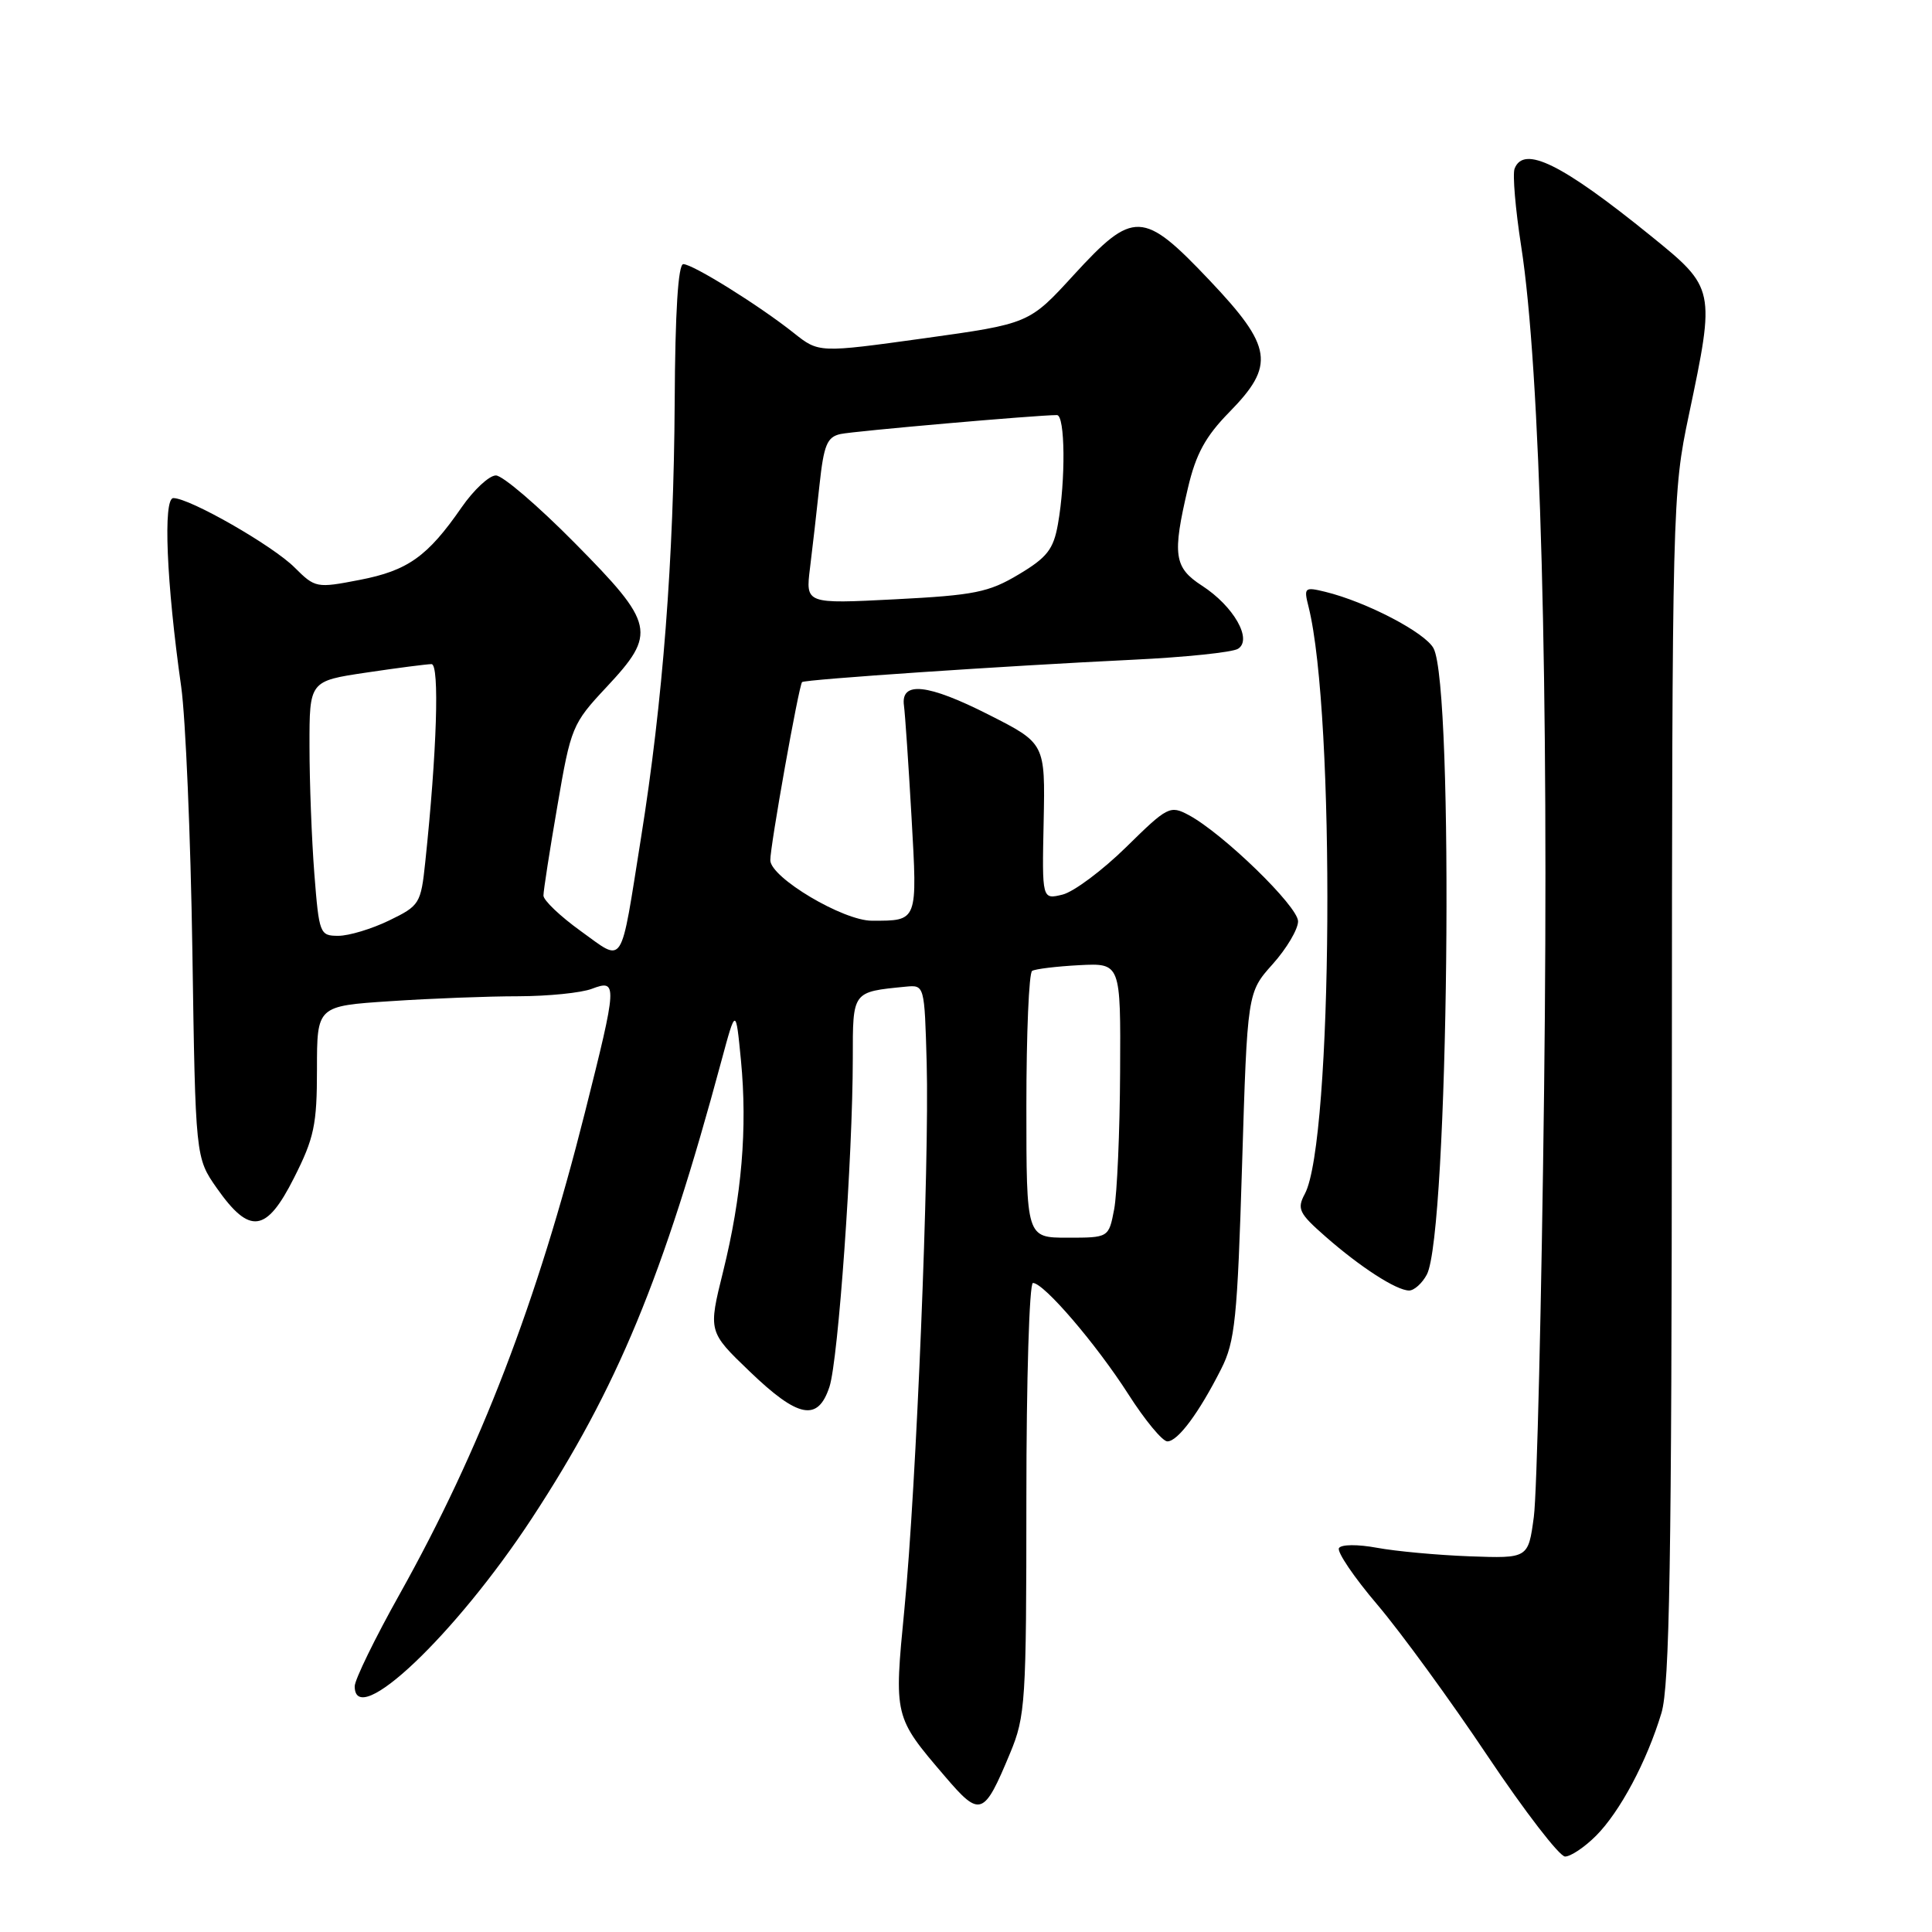 <?xml version="1.0" encoding="UTF-8" standalone="no"?>
<!DOCTYPE svg PUBLIC "-//W3C//DTD SVG 1.1//EN" "http://www.w3.org/Graphics/SVG/1.1/DTD/svg11.dtd" >
<svg xmlns="http://www.w3.org/2000/svg" xmlns:xlink="http://www.w3.org/1999/xlink" version="1.1" viewBox="0 0 256 256">
 <g >
 <path fill="currentColor"
d=" M 211.47 243.26 C 214.65 240.08 218.22 233.39 220.15 226.98 C 221.23 223.39 221.51 206.99 221.53 144.00 C 221.57 66.86 221.60 65.32 223.78 55.00 C 227.30 38.28 227.28 38.17 218.75 31.26 C 206.95 21.70 201.90 19.21 200.69 22.35 C 200.41 23.10 200.80 27.71 201.56 32.60 C 204.11 48.91 205.25 90.95 204.60 144.50 C 204.26 172.55 203.65 197.97 203.24 201.00 C 202.50 206.50 202.50 206.50 194.73 206.22 C 190.46 206.06 184.94 205.55 182.46 205.09 C 179.92 204.62 177.73 204.63 177.42 205.13 C 177.12 205.61 179.42 209.01 182.54 212.67 C 185.65 216.34 192.21 225.34 197.11 232.67 C 202.02 240.00 206.64 246.00 207.38 246.00 C 208.12 246.00 209.96 244.77 211.47 243.26 Z  M 133.84 232.31 C 135.88 227.41 136.00 225.56 136.00 198.56 C 136.00 182.85 136.39 170.00 136.87 170.00 C 138.32 170.00 145.25 178.09 149.51 184.74 C 151.70 188.17 154.03 190.99 154.68 190.99 C 156.06 191.00 158.87 187.22 161.81 181.40 C 163.65 177.77 163.96 174.75 164.58 154.40 C 165.28 131.50 165.28 131.50 168.64 127.75 C 170.49 125.68 172.00 123.13 172.00 122.08 C 172.00 120.10 162.06 110.44 157.51 108.00 C 155.04 106.68 154.70 106.86 149.22 112.25 C 146.07 115.34 142.28 118.17 140.79 118.54 C 138.07 119.20 138.07 119.20 138.29 108.85 C 138.50 98.50 138.50 98.50 131.03 94.71 C 122.93 90.60 119.32 90.21 119.78 93.50 C 119.93 94.60 120.38 101.23 120.78 108.24 C 121.57 122.21 121.65 122.00 115.53 122.00 C 111.71 122.00 102.14 116.31 102.07 114.00 C 102.02 112.28 105.85 90.82 106.28 90.38 C 106.64 90.03 133.23 88.23 150.09 87.42 C 157.01 87.09 163.29 86.44 164.04 85.97 C 166.00 84.76 163.46 80.31 159.26 77.60 C 155.56 75.20 155.32 73.53 157.41 64.65 C 158.46 60.16 159.74 57.82 162.89 54.61 C 169.00 48.38 168.64 45.97 160.25 37.12 C 151.46 27.85 150.19 27.80 142.27 36.44 C 136.37 42.89 136.37 42.89 122.43 44.83 C 108.50 46.76 108.50 46.76 105.19 44.13 C 100.63 40.50 91.81 35.00 90.54 35.00 C 89.86 35.00 89.46 41.31 89.40 53.25 C 89.28 74.09 87.83 92.95 84.94 111.00 C 82.14 128.55 82.79 127.56 76.95 123.37 C 74.23 121.41 72.00 119.29 72.01 118.66 C 72.01 118.02 72.84 112.67 73.86 106.77 C 75.64 96.35 75.83 95.89 80.35 91.06 C 87.05 83.90 86.79 82.70 76.16 71.95 C 71.30 67.03 66.60 63.00 65.71 63.00 C 64.82 63.00 62.77 64.91 61.15 67.25 C 56.66 73.74 54.03 75.61 47.66 76.84 C 41.94 77.95 41.76 77.91 39.04 75.20 C 36.15 72.30 25.14 66.00 22.97 66.00 C 21.59 66.00 22.05 77.19 24.01 91.00 C 24.59 95.12 25.26 110.85 25.49 125.95 C 25.90 153.40 25.90 153.40 28.74 157.45 C 33.09 163.64 35.29 163.35 38.95 156.09 C 41.63 150.80 42.00 149.03 42.00 141.68 C 42.00 133.30 42.00 133.30 51.75 132.66 C 57.11 132.30 64.73 132.01 68.68 132.01 C 72.64 132.00 77.02 131.56 78.43 131.02 C 81.84 129.73 81.81 130.32 77.50 147.43 C 71.17 172.55 63.67 192.06 52.98 211.19 C 49.69 217.06 47.00 222.58 47.00 223.44 C 47.00 229.30 60.36 216.62 70.50 201.15 C 81.80 183.91 87.87 169.25 95.61 140.50 C 97.50 133.50 97.50 133.50 98.18 140.50 C 99.05 149.51 98.29 158.49 95.82 168.47 C 93.84 176.45 93.84 176.45 99.33 181.72 C 105.78 187.92 108.38 188.42 109.91 183.75 C 111.08 180.17 112.99 153.24 113.00 140.27 C 113.00 131.30 112.90 131.44 120.00 130.74 C 122.50 130.50 122.50 130.50 122.79 140.84 C 123.16 154.28 121.42 196.95 119.84 213.20 C 118.45 227.51 118.44 227.47 125.21 235.38 C 129.88 240.85 130.36 240.68 133.84 232.31 Z  M 189.06 168.89 C 191.94 163.50 192.72 91.08 189.95 85.90 C 188.83 83.81 181.05 79.75 175.61 78.42 C 172.86 77.75 172.74 77.85 173.39 80.40 C 176.96 94.64 176.61 151.26 172.90 158.19 C 171.83 160.18 172.12 160.77 175.61 163.83 C 180.24 167.90 185.03 170.99 186.71 171.00 C 187.38 171.00 188.44 170.05 189.06 168.89 Z  M 136.00 146.56 C 136.00 136.97 136.34 128.91 136.76 128.65 C 137.18 128.39 140.00 128.05 143.01 127.89 C 148.50 127.61 148.50 127.61 148.42 142.05 C 148.38 150.00 148.02 158.19 147.63 160.25 C 146.91 164.00 146.91 164.00 141.45 164.00 C 136.00 164.00 136.00 164.00 136.00 146.56 Z  M 41.65 115.75 C 41.30 111.21 41.01 103.62 41.01 98.87 C 41.00 90.24 41.00 90.24 48.54 89.12 C 52.69 88.50 56.58 88.00 57.18 88.00 C 58.26 88.00 57.89 99.66 56.35 114.22 C 55.77 119.75 55.60 120.01 51.56 121.97 C 49.25 123.09 46.23 124.00 44.83 124.00 C 42.37 124.00 42.28 123.75 41.65 115.75 Z  M 107.33 75.26 C 107.66 72.64 108.22 67.68 108.59 64.24 C 109.16 58.95 109.59 57.90 111.38 57.51 C 113.20 57.12 137.37 55.00 140.05 55.00 C 141.14 55.00 141.22 63.62 140.18 69.46 C 139.59 72.78 138.75 73.87 134.99 76.11 C 131.02 78.49 129.12 78.87 118.62 79.41 C 106.74 80.02 106.74 80.02 107.33 75.26 Z "/>
</g>
</svg>